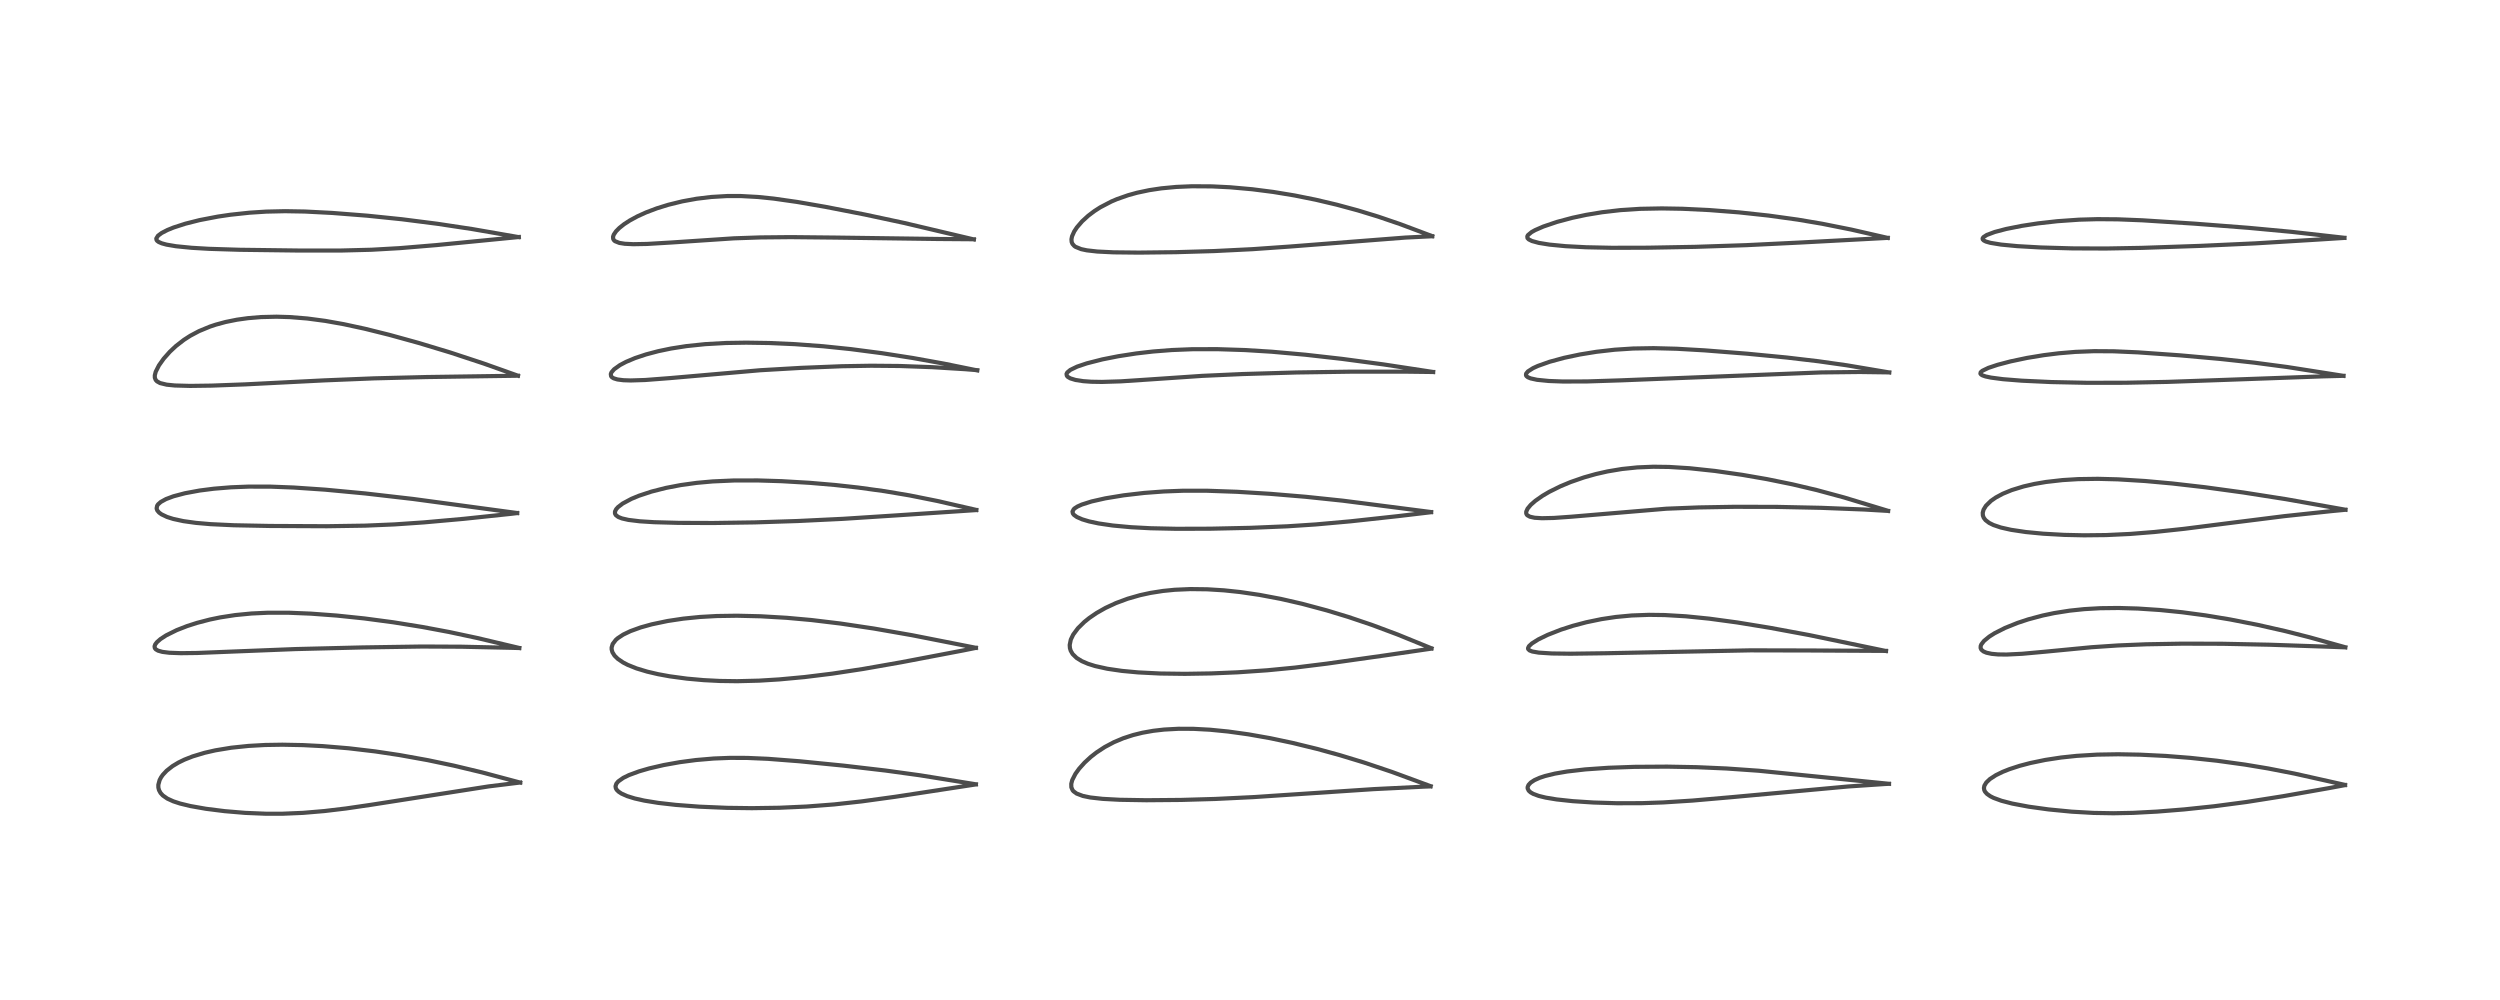 <?xml version="1.0" encoding="utf-8" standalone="no"?>
<!DOCTYPE svg PUBLIC "-//W3C//DTD SVG 1.1//EN"
  "http://www.w3.org/Graphics/SVG/1.1/DTD/svg11.dtd">
<!-- Created with matplotlib (https://matplotlib.org/) -->
<svg height="288pt" version="1.1" viewBox="0 0 720 288" width="720pt" xmlns="http://www.w3.org/2000/svg" xmlns:xlink="http://www.w3.org/1999/xlink">
 <defs>
  <style type="text/css">*{stroke-linecap:butt;stroke-linejoin:round;}</style>
 </defs>
 <g id="figure_1">
  <g id="patch_1">
   <path d="M 0 288 
L 720 288 
L 720 0 
L 0 0 
z
" style="fill:#ffffff;"/>
  </g>
  <g id="axes_1">
   <g id="line2d_1">
    <path clip-path="url(#pdf97171d3b)" d="M 149.816 225.385 
L 138.865 222.46 
L 130.661 220.495 
L 123.221 218.93 
L 114.987 217.444 
L 108.052 216.405 
L 100.421 215.505 
L 92.987 214.886 
L 87.273 214.591 
L 81.335 214.474 
L 76.347 214.556 
L 71.561 214.824 
L 66.607 215.342 
L 62.04 216.095 
L 58.896 216.813 
L 55.468 217.85 
L 53.117 218.777 
L 51.393 219.616 
L 49.691 220.638 
L 48.011 221.952 
L 46.897 223.141 
L 46.399 223.847 
L 45.972 224.652 
L 45.6 226.019 
L 45.608 226.812 
L 45.794 227.559 
L 46.237 228.373 
L 46.901 229.099 
L 48.191 229.995 
L 49.919 230.783 
L 51.873 231.422 
L 54.826 232.139 
L 59.327 232.934 
L 64.695 233.611 
L 70.599 234.108 
L 76.602 234.356 
L 81.321 234.355 
L 87.276 234.104 
L 93.443 233.58 
L 99.648 232.839 
L 106.91 231.774 
L 140.75 226.48 
L 149.814 225.364 
L 149.814 225.364 
" style="fill:none;stroke:#000000;stroke-linecap:square;stroke-opacity:0.7;stroke-width:1.2;"/>
   </g>
   <g id="line2d_2">
    <path clip-path="url(#pdf97171d3b)" d="M 149.561 186.616 
L 137.384 183.73 
L 129.356 182.018 
L 121.648 180.571 
L 113.237 179.215 
L 104.96 178.113 
L 96.999 177.282 
L 89.546 176.729 
L 83.163 176.468 
L 77.115 176.467 
L 72.405 176.687 
L 67.74 177.142 
L 63.443 177.806 
L 60.438 178.426 
L 56.72 179.396 
L 53.872 180.313 
L 50.888 181.479 
L 47.855 182.983 
L 46.2 184.062 
L 45.184 184.957 
L 44.711 185.585 
L 44.51 186.154 
L 44.59 186.651 
L 44.863 187.001 
L 45.525 187.391 
L 46.786 187.744 
L 48.779 187.993 
L 52.094 188.115 
L 56.794 188.056 
L 67.216 187.64 
L 85.081 186.933 
L 104.373 186.46 
L 121.591 186.198 
L 132.96 186.254 
L 147.356 186.571 
L 149.562 186.634 
L 149.562 186.634 
" style="fill:none;stroke:#000000;stroke-linecap:square;stroke-opacity:0.7;stroke-width:1.2;"/>
   </g>
   <g id="line2d_3">
    <path clip-path="url(#pdf97171d3b)" d="M 148.962 147.756 
L 118.958 143.7 
L 105.187 142.112 
L 93.677 141.027 
L 84.617 140.408 
L 78.006 140.155 
L 71.593 140.144 
L 66.526 140.343 
L 61.609 140.745 
L 57.492 141.272 
L 53.277 142.051 
L 49.952 142.931 
L 47.81 143.735 
L 46.32 144.553 
L 45.535 145.241 
L 45.258 145.649 
L 45.101 146.435 
L 45.302 147.012 
L 45.825 147.626 
L 46.515 148.126 
L 48.101 148.881 
L 49.903 149.456 
L 52.812 150.085 
L 56.414 150.588 
L 60.638 150.956 
L 67.335 151.272 
L 77.777 151.478 
L 94.156 151.553 
L 105.176 151.384 
L 113.601 151.029 
L 122.089 150.447 
L 133.593 149.418 
L 147.146 147.986 
L 148.929 147.771 
L 148.929 147.771 
" style="fill:none;stroke:#000000;stroke-linecap:square;stroke-opacity:0.7;stroke-width:1.2;"/>
   </g>
   <g id="line2d_4">
    <path clip-path="url(#pdf97171d3b)" d="M 149.175 108.206 
L 139.218 104.663 
L 129.669 101.517 
L 120.592 98.772 
L 112.121 96.43 
L 105.08 94.679 
L 99.034 93.371 
L 93.701 92.42 
L 88.512 91.729 
L 83.465 91.321 
L 79.652 91.209 
L 75.19 91.315 
L 71.457 91.624 
L 68.265 92.069 
L 64.958 92.735 
L 62.091 93.516 
L 60.468 94.058 
L 57.315 95.363 
L 54.797 96.701 
L 52.969 97.877 
L 50.643 99.684 
L 48.927 101.293 
L 47.152 103.291 
L 45.774 105.229 
L 44.841 107.077 
L 44.58 108.114 
L 44.592 108.78 
L 44.842 109.422 
L 45.218 109.833 
L 46.103 110.324 
L 48.005 110.786 
L 50.332 111.02 
L 54.769 111.142 
L 60.923 111.057 
L 70.597 110.7 
L 93.395 109.547 
L 107.743 108.965 
L 122.776 108.589 
L 149.159 108.207 
L 149.159 108.207 
" style="fill:none;stroke:#000000;stroke-linecap:square;stroke-opacity:0.7;stroke-width:1.2;"/>
   </g>
   <g id="line2d_5">
    <path clip-path="url(#pdf97171d3b)" d="M 149.386 68.291 
L 136.005 65.969 
L 125.952 64.447 
L 115.725 63.142 
L 105.761 62.116 
L 95.709 61.328 
L 87.821 60.92 
L 82.099 60.82 
L 76.668 60.945 
L 71.834 61.257 
L 66.356 61.846 
L 62.746 62.379 
L 57.461 63.396 
L 53.391 64.423 
L 49.98 65.527 
L 48.224 66.241 
L 46.585 67.084 
L 45.513 67.877 
L 45.012 68.694 
L 45.076 69.104 
L 45.248 69.349 
L 45.683 69.682 
L 46.588 70.079 
L 47.976 70.457 
L 50.695 70.918 
L 55.193 71.367 
L 60.209 71.663 
L 68.978 71.936 
L 85.945 72.152 
L 98.206 72.152 
L 107.018 71.926 
L 115.098 71.467 
L 125.674 70.587 
L 146.356 68.563 
L 149.427 68.26 
L 149.427 68.26 
" style="fill:none;stroke:#000000;stroke-linecap:square;stroke-opacity:0.7;stroke-width:1.2;"/>
   </g>
   <g id="line2d_6">
    <path clip-path="url(#pdf97171d3b)" d="M 281.058 225.878 
L 264.9 223.275 
L 255.045 221.919 
L 242.895 220.498 
L 230.253 219.242 
L 221.157 218.54 
L 215.176 218.282 
L 210.242 218.266 
L 205.555 218.451 
L 200.435 218.889 
L 195.786 219.504 
L 191.167 220.331 
L 186.951 221.308 
L 184.042 222.153 
L 181.135 223.226 
L 179.508 224.022 
L 178.06 225.043 
L 177.509 225.704 
L 177.264 226.453 
L 177.366 227.039 
L 177.616 227.469 
L 178.115 227.975 
L 178.989 228.556 
L 180.614 229.281 
L 182.781 229.953 
L 185.561 230.579 
L 189.585 231.232 
L 194.643 231.809 
L 201.383 232.319 
L 209.384 232.658 
L 216.541 232.752 
L 224.49 232.633 
L 232.318 232.282 
L 240.237 231.674 
L 248.148 230.803 
L 257.815 229.472 
L 277.481 226.463 
L 281.044 225.914 
L 281.044 225.914 
" style="fill:none;stroke:#000000;stroke-linecap:square;stroke-opacity:0.7;stroke-width:1.2;"/>
   </g>
   <g id="line2d_7">
    <path clip-path="url(#pdf97171d3b)" d="M 281.053 186.567 
L 262.651 182.937 
L 251.678 181.018 
L 242.055 179.577 
L 233.707 178.571 
L 226.58 177.929 
L 219.098 177.49 
L 212.233 177.327 
L 206.399 177.416 
L 201.597 177.685 
L 196.78 178.168 
L 192.262 178.848 
L 187.7 179.808 
L 184.533 180.691 
L 181.575 181.761 
L 179.493 182.76 
L 177.89 183.817 
L 177.343 184.3 
L 176.456 185.467 
L 176.15 186.479 
L 176.152 187.018 
L 176.375 187.844 
L 176.99 188.83 
L 177.92 189.746 
L 179.467 190.801 
L 180.801 191.492 
L 183.306 192.499 
L 186.421 193.44 
L 189.547 194.168 
L 192.905 194.782 
L 197.836 195.447 
L 202.629 195.877 
L 207.288 196.114 
L 212.291 196.185 
L 218.633 196.026 
L 224.433 195.67 
L 231.705 194.994 
L 239.698 194.008 
L 248.57 192.66 
L 259.53 190.732 
L 277.265 187.353 
L 281.051 186.593 
L 281.051 186.593 
" style="fill:none;stroke:#000000;stroke-linecap:square;stroke-opacity:0.7;stroke-width:1.2;"/>
   </g>
   <g id="line2d_8">
    <path clip-path="url(#pdf97171d3b)" d="M 281.18 146.859 
L 269.969 144.283 
L 261.943 142.672 
L 254.744 141.46 
L 247.208 140.42 
L 240.518 139.679 
L 233.217 139.054 
L 225.109 138.579 
L 218.264 138.367 
L 211.305 138.379 
L 205.244 138.649 
L 200.693 139.059 
L 196.042 139.701 
L 191.754 140.525 
L 187.641 141.572 
L 183.995 142.778 
L 181.866 143.66 
L 179.329 145.019 
L 177.992 146.043 
L 177.462 146.637 
L 177.116 147.335 
L 177.116 147.903 
L 177.366 148.359 
L 178.063 148.885 
L 179.12 149.307 
L 180.988 149.732 
L 184.273 150.133 
L 188.383 150.392 
L 195.47 150.587 
L 205.382 150.624 
L 217.367 150.449 
L 229.727 150.052 
L 242.73 149.426 
L 258.256 148.424 
L 281.174 146.902 
L 281.174 146.902 
" style="fill:none;stroke:#000000;stroke-linecap:square;stroke-opacity:0.7;stroke-width:1.2;"/>
   </g>
   <g id="line2d_9">
    <path clip-path="url(#pdf97171d3b)" d="M 281.457 106.676 
L 271.828 104.718 
L 262.846 103.096 
L 253.99 101.716 
L 245.041 100.546 
L 237.079 99.721 
L 228.935 99.117 
L 221.549 98.789 
L 214.916 98.687 
L 209.053 98.781 
L 203.152 99.108 
L 197.732 99.672 
L 193.262 100.372 
L 189.575 101.141 
L 186.047 102.076 
L 182.892 103.129 
L 180.299 104.22 
L 178.547 105.147 
L 176.863 106.351 
L 176.109 107.223 
L 175.908 107.711 
L 175.998 108.359 
L 176.244 108.65 
L 176.754 108.962 
L 177.82 109.286 
L 179.536 109.504 
L 181.645 109.573 
L 185.808 109.44 
L 192.932 108.894 
L 218.956 106.627 
L 230.701 105.947 
L 242.511 105.473 
L 250.909 105.33 
L 259.128 105.406 
L 268.371 105.739 
L 277.882 106.321 
L 281.458 106.607 
L 281.458 106.607 
" style="fill:none;stroke:#000000;stroke-linecap:square;stroke-opacity:0.7;stroke-width:1.2;"/>
   </g>
   <g id="line2d_10">
    <path clip-path="url(#pdf97171d3b)" d="M 280.471 68.957 
L 260.463 64.228 
L 249.105 61.792 
L 237.72 59.571 
L 229.594 58.163 
L 222.843 57.198 
L 218.322 56.731 
L 213.402 56.46 
L 209.368 56.462 
L 204.825 56.729 
L 200.627 57.236 
L 196.521 57.982 
L 192.47 58.977 
L 189.161 60.005 
L 186.046 61.184 
L 183.577 62.307 
L 181.387 63.495 
L 179.722 64.578 
L 178.382 65.64 
L 177.425 66.606 
L 176.768 67.569 
L 176.555 68.183 
L 176.601 68.829 
L 176.883 69.259 
L 177.131 69.463 
L 178.369 69.958 
L 179.934 70.207 
L 182.402 70.328 
L 186.371 70.254 
L 193.408 69.835 
L 211.362 68.639 
L 219.004 68.376 
L 227.724 68.29 
L 240.563 68.422 
L 270.096 68.825 
L 280.476 68.905 
L 280.476 68.905 
" style="fill:none;stroke:#000000;stroke-linecap:square;stroke-opacity:0.7;stroke-width:1.2;"/>
   </g>
   <g id="line2d_11">
    <path clip-path="url(#pdf97171d3b)" d="M 412.025 226.422 
L 400.897 222.321 
L 392.863 219.613 
L 385.872 217.484 
L 379.382 215.701 
L 372.229 213.955 
L 365.793 212.594 
L 359.526 211.485 
L 353.705 210.675 
L 348.474 210.159 
L 343.717 209.904 
L 339.419 209.888 
L 335.264 210.113 
L 332.139 210.472 
L 329.041 211.023 
L 326.333 211.692 
L 323.528 212.606 
L 320.81 213.747 
L 318.155 215.155 
L 315.76 216.73 
L 314.119 218.015 
L 312.357 219.637 
L 310.794 221.38 
L 309.726 222.86 
L 308.801 224.669 
L 308.524 225.737 
L 308.547 226.734 
L 308.906 227.57 
L 309.16 227.879 
L 310.045 228.538 
L 311.881 229.237 
L 314.003 229.674 
L 317.549 230.072 
L 322.465 230.337 
L 330.143 230.466 
L 340.153 230.38 
L 350.041 230.096 
L 360.759 229.578 
L 375.101 228.629 
L 395.656 227.266 
L 409.952 226.56 
L 411.988 226.479 
L 411.988 226.479 
" style="fill:none;stroke:#000000;stroke-linecap:square;stroke-opacity:0.7;stroke-width:1.2;"/>
   </g>
   <g id="line2d_12">
    <path clip-path="url(#pdf97171d3b)" d="M 412.27 186.716 
L 402.481 182.728 
L 395.163 179.993 
L 388.32 177.681 
L 382.149 175.805 
L 375.023 173.895 
L 368.872 172.484 
L 362.702 171.318 
L 357.126 170.503 
L 352.498 170.017 
L 347.68 169.716 
L 342.862 169.655 
L 338.324 169.854 
L 334.938 170.192 
L 331.33 170.758 
L 328.329 171.411 
L 324.77 172.432 
L 321.374 173.692 
L 318.382 175.084 
L 315.801 176.55 
L 313.723 177.969 
L 312.288 179.122 
L 310.445 180.935 
L 309.086 182.762 
L 308.388 184.208 
L 308.074 185.75 
L 308.139 186.654 
L 308.361 187.403 
L 308.916 188.359 
L 310.064 189.481 
L 311.571 190.411 
L 313.33 191.169 
L 315.388 191.82 
L 318.909 192.602 
L 323.128 193.219 
L 327.778 193.651 
L 334.169 193.971 
L 341.256 194.067 
L 348.815 193.946 
L 356.421 193.627 
L 364.997 193.039 
L 372.892 192.274 
L 382.081 191.135 
L 398.899 188.753 
L 412.24 186.806 
L 412.24 186.806 
" style="fill:none;stroke:#000000;stroke-linecap:square;stroke-opacity:0.7;stroke-width:1.2;"/>
   </g>
   <g id="line2d_13">
    <path clip-path="url(#pdf97171d3b)" d="M 412.177 147.473 
L 386.716 144.195 
L 376.004 143.072 
L 365.912 142.228 
L 356.304 141.638 
L 347.574 141.331 
L 340.718 141.332 
L 335.144 141.543 
L 329.546 141.962 
L 323.628 142.65 
L 318.352 143.52 
L 314.376 144.419 
L 311.566 145.311 
L 310.32 145.872 
L 309.496 146.405 
L 309.233 146.651 
L 308.878 147.331 
L 308.993 147.893 
L 309.298 148.29 
L 310.151 148.902 
L 311.672 149.571 
L 313.647 150.164 
L 316.39 150.75 
L 320.477 151.349 
L 325.719 151.835 
L 331.357 152.134 
L 338.826 152.297 
L 348.589 152.267 
L 360.187 152.014 
L 370.749 151.574 
L 378.917 151.039 
L 389.014 150.131 
L 402.596 148.648 
L 412.146 147.514 
L 412.146 147.514 
" style="fill:none;stroke:#000000;stroke-linecap:square;stroke-opacity:0.7;stroke-width:1.2;"/>
   </g>
   <g id="line2d_14">
    <path clip-path="url(#pdf97171d3b)" d="M 412.748 107.131 
L 398.468 104.955 
L 386.497 103.355 
L 375.95 102.16 
L 366.23 101.292 
L 358.513 100.815 
L 350.596 100.558 
L 343.297 100.575 
L 337.425 100.812 
L 332.1 101.23 
L 327.265 101.79 
L 322.067 102.594 
L 317.508 103.497 
L 312.997 104.646 
L 310.224 105.582 
L 308.265 106.525 
L 307.374 107.269 
L 307.159 107.701 
L 307.247 108.224 
L 307.544 108.558 
L 308.273 108.977 
L 309.755 109.429 
L 311.951 109.772 
L 314.307 109.942 
L 317.37 109.995 
L 322.808 109.826 
L 330.609 109.312 
L 346.274 108.246 
L 357.86 107.725 
L 373.42 107.271 
L 389.105 107.039 
L 405.315 107.042 
L 412.754 107.135 
L 412.754 107.135 
" style="fill:none;stroke:#000000;stroke-linecap:square;stroke-opacity:0.7;stroke-width:1.2;"/>
   </g>
   <g id="line2d_15">
    <path clip-path="url(#pdf97171d3b)" d="M 412.487 68.013 
L 403.276 64.558 
L 396.934 62.392 
L 391.059 60.594 
L 384.99 58.951 
L 378.896 57.513 
L 372.837 56.294 
L 366.671 55.276 
L 360.633 54.503 
L 354.224 53.934 
L 349.064 53.679 
L 343.31 53.642 
L 338.756 53.836 
L 334.444 54.244 
L 330.974 54.767 
L 327.466 55.51 
L 324.92 56.213 
L 321.672 57.355 
L 320.072 58.038 
L 316.875 59.707 
L 315.183 60.794 
L 313.432 62.115 
L 311.648 63.745 
L 310.143 65.491 
L 309.376 66.652 
L 308.746 68.057 
L 308.579 68.913 
L 308.637 69.679 
L 308.87 70.242 
L 309.409 70.847 
L 309.758 71.092 
L 311.38 71.752 
L 313.016 72.099 
L 316.026 72.442 
L 320.691 72.671 
L 327.991 72.752 
L 338.625 72.628 
L 349.679 72.307 
L 360.78 71.757 
L 371.551 71 
L 404.723 68.421 
L 412.48 68.039 
L 412.48 68.039 
" style="fill:none;stroke:#000000;stroke-linecap:square;stroke-opacity:0.7;stroke-width:1.2;"/>
   </g>
   <g id="line2d_16">
    <path clip-path="url(#pdf97171d3b)" d="M 544.033 225.733 
L 506.445 221.967 
L 497.213 221.323 
L 488.727 220.951 
L 480.132 220.79 
L 470.72 220.853 
L 463.212 221.12 
L 456.58 221.585 
L 451.323 222.194 
L 447.826 222.796 
L 444.98 223.491 
L 443.395 224.018 
L 441.924 224.678 
L 440.846 225.383 
L 440.21 226.068 
L 439.959 226.687 
L 439.963 227.073 
L 440.272 227.712 
L 440.812 228.201 
L 441.584 228.641 
L 443.148 229.22 
L 445.197 229.72 
L 448.295 230.233 
L 452.954 230.736 
L 458.919 231.125 
L 465.677 231.332 
L 472.861 231.311 
L 479.01 231.1 
L 487.449 230.562 
L 498.702 229.582 
L 532.262 226.504 
L 542.841 225.796 
L 544.031 225.737 
L 544.031 225.737 
" style="fill:none;stroke:#000000;stroke-linecap:square;stroke-opacity:0.7;stroke-width:1.2;"/>
   </g>
   <g id="line2d_17">
    <path clip-path="url(#pdf97171d3b)" d="M 543.167 187.491 
L 521.048 182.901 
L 509.71 180.8 
L 500.307 179.263 
L 492.246 178.17 
L 485.503 177.491 
L 479.456 177.136 
L 474.906 177.074 
L 469.909 177.257 
L 465.387 177.682 
L 461.241 178.303 
L 456.864 179.209 
L 453.027 180.224 
L 449.591 181.327 
L 445.735 182.836 
L 443.015 184.161 
L 441.175 185.321 
L 440.344 186.093 
L 440.074 186.645 
L 440.111 186.927 
L 440.51 187.327 
L 441.304 187.634 
L 443.173 187.957 
L 446.921 188.198 
L 452.335 188.271 
L 462.289 188.136 
L 504.133 187.299 
L 521.321 187.338 
L 543.165 187.459 
L 543.165 187.459 
" style="fill:none;stroke:#000000;stroke-linecap:square;stroke-opacity:0.7;stroke-width:1.2;"/>
   </g>
   <g id="line2d_18">
    <path clip-path="url(#pdf97171d3b)" d="M 543.759 147.118 
L 531.093 143.27 
L 523.281 141.156 
L 516.245 139.491 
L 508.849 137.982 
L 501.79 136.757 
L 493.889 135.629 
L 486.619 134.853 
L 480.673 134.48 
L 476.165 134.42 
L 471.556 134.611 
L 467.12 135.071 
L 462.968 135.768 
L 459.597 136.531 
L 456.184 137.494 
L 452.309 138.84 
L 449.421 140.043 
L 446.199 141.64 
L 444.267 142.774 
L 442.214 144.206 
L 440.85 145.401 
L 439.947 146.485 
L 439.555 147.359 
L 439.549 147.857 
L 439.716 148.225 
L 439.886 148.41 
L 440.607 148.811 
L 441.975 149.114 
L 444.083 149.246 
L 447.494 149.168 
L 452.471 148.817 
L 479.9 146.508 
L 489.281 146.136 
L 499.533 145.959 
L 511.67 145.983 
L 524.513 146.254 
L 536.848 146.738 
L 543.78 147.143 
L 543.78 147.143 
" style="fill:none;stroke:#000000;stroke-linecap:square;stroke-opacity:0.7;stroke-width:1.2;"/>
   </g>
   <g id="line2d_19">
    <path clip-path="url(#pdf97171d3b)" d="M 544.108 107.267 
L 531.875 105.204 
L 523.706 104.043 
L 514.604 102.97 
L 503.223 101.869 
L 490.932 100.903 
L 482.908 100.442 
L 476.238 100.269 
L 470.309 100.373 
L 465.021 100.718 
L 459.772 101.317 
L 455.004 102.091 
L 450.488 103.049 
L 446.286 104.191 
L 442.91 105.39 
L 441.525 106.025 
L 440.038 106.972 
L 439.521 107.606 
L 439.477 108.061 
L 439.621 108.324 
L 440.033 108.65 
L 440.821 108.979 
L 442.673 109.384 
L 446.07 109.723 
L 450.148 109.875 
L 457.061 109.853 
L 466.932 109.536 
L 524.541 107.257 
L 535.593 107.132 
L 544.104 107.248 
L 544.104 107.248 
" style="fill:none;stroke:#000000;stroke-linecap:square;stroke-opacity:0.7;stroke-width:1.2;"/>
   </g>
   <g id="line2d_20">
    <path clip-path="url(#pdf97171d3b)" d="M 543.659 68.517 
L 533.161 66.117 
L 524.718 64.43 
L 517.728 63.248 
L 509.313 62.079 
L 500.815 61.162 
L 492.216 60.493 
L 484.519 60.126 
L 478.613 60.023 
L 472.33 60.145 
L 466.677 60.514 
L 461.408 61.122 
L 456.842 61.876 
L 452.881 62.718 
L 448.395 63.914 
L 444.5 65.236 
L 442.124 66.272 
L 441.095 66.845 
L 440.047 67.716 
L 439.857 68.077 
L 439.917 68.571 
L 440.278 68.949 
L 441.2 69.41 
L 443.199 69.956 
L 446.24 70.447 
L 450.879 70.897 
L 456.763 71.208 
L 464.149 71.365 
L 474.502 71.341 
L 488.231 71.091 
L 502.903 70.607 
L 518.361 69.854 
L 543.679 68.507 
L 543.679 68.507 
" style="fill:none;stroke:#000000;stroke-linecap:square;stroke-opacity:0.7;stroke-width:1.2;"/>
   </g>
   <g id="line2d_21">
    <path clip-path="url(#pdf97171d3b)" d="M 675.373 226.056 
L 660.76 222.782 
L 653.184 221.309 
L 646.544 220.202 
L 638.461 219.087 
L 630.842 218.268 
L 623.674 217.705 
L 616.338 217.345 
L 610.056 217.229 
L 604.005 217.33 
L 598.098 217.686 
L 593.585 218.165 
L 589.037 218.86 
L 584.712 219.755 
L 581.667 220.557 
L 578.707 221.521 
L 576.784 222.286 
L 574.805 223.254 
L 573.076 224.381 
L 572.056 225.358 
L 571.507 226.269 
L 571.372 226.949 
L 571.475 227.57 
L 571.701 228.019 
L 572.248 228.637 
L 573.218 229.319 
L 574.16 229.794 
L 576.419 230.621 
L 579.534 231.43 
L 584.249 232.32 
L 589.963 233.11 
L 596.639 233.759 
L 602.901 234.117 
L 608.674 234.217 
L 614.324 234.105 
L 621.259 233.738 
L 629.023 233.111 
L 637.696 232.199 
L 647.03 230.967 
L 657.511 229.309 
L 670.744 226.976 
L 675.359 226.115 
L 675.359 226.115 
" style="fill:none;stroke:#000000;stroke-linecap:square;stroke-opacity:0.7;stroke-width:1.2;"/>
   </g>
   <g id="line2d_22">
    <path clip-path="url(#pdf97171d3b)" d="M 675.453 186.413 
L 665.105 183.527 
L 658.223 181.776 
L 650.141 179.943 
L 642.251 178.398 
L 635.178 177.228 
L 628.426 176.323 
L 622.071 175.68 
L 615.706 175.259 
L 610.153 175.099 
L 604.877 175.163 
L 600.248 175.428 
L 596.052 175.868 
L 591.608 176.569 
L 588.294 177.267 
L 584.159 178.371 
L 581.066 179.391 
L 577.432 180.856 
L 574.428 182.381 
L 572.923 183.332 
L 571.401 184.58 
L 570.629 185.572 
L 570.438 186.05 
L 570.415 186.631 
L 570.638 187.112 
L 571.25 187.622 
L 572.089 187.977 
L 573.578 188.302 
L 575.415 188.473 
L 577.905 188.508 
L 582.413 188.287 
L 589.069 187.68 
L 602.352 186.401 
L 609.928 185.892 
L 618.091 185.555 
L 628.45 185.373 
L 640.011 185.404 
L 653.679 185.681 
L 671.778 186.294 
L 675.448 186.44 
L 675.448 186.44 
" style="fill:none;stroke:#000000;stroke-linecap:square;stroke-opacity:0.7;stroke-width:1.2;"/>
   </g>
   <g id="line2d_23">
    <path clip-path="url(#pdf97171d3b)" d="M 675.49 146.8 
L 658.41 143.771 
L 646.03 141.828 
L 635.085 140.33 
L 625.608 139.24 
L 617.812 138.533 
L 609.939 138.05 
L 604.149 137.901 
L 598.514 137.987 
L 593.988 138.265 
L 589.241 138.807 
L 585.896 139.38 
L 582.773 140.097 
L 579.376 141.142 
L 576.793 142.205 
L 574.806 143.271 
L 573.409 144.24 
L 571.956 145.657 
L 571.271 146.772 
L 571.027 147.667 
L 571.069 148.471 
L 571.329 149.137 
L 571.832 149.794 
L 572.878 150.594 
L 574.109 151.205 
L 576.261 151.93 
L 579.198 152.591 
L 583.435 153.224 
L 588.449 153.707 
L 594.495 154.045 
L 600.205 154.17 
L 606.598 154.099 
L 613.52 153.773 
L 620.515 153.211 
L 629.014 152.3 
L 641.581 150.702 
L 657.854 148.654 
L 671.503 147.195 
L 675.491 146.815 
L 675.491 146.815 
" style="fill:none;stroke:#000000;stroke-linecap:square;stroke-opacity:0.7;stroke-width:1.2;"/>
   </g>
   <g id="line2d_24">
    <path clip-path="url(#pdf97171d3b)" d="M 674.919 108.244 
L 658.697 105.698 
L 649.245 104.446 
L 639.573 103.385 
L 627.94 102.345 
L 615.739 101.477 
L 608.771 101.171 
L 603.118 101.134 
L 597.707 101.344 
L 592.927 101.747 
L 588.582 102.289 
L 583.825 103.074 
L 579.046 104.079 
L 575.289 105.067 
L 572.641 105.953 
L 570.913 106.788 
L 570.443 107.209 
L 570.357 107.6 
L 570.558 107.872 
L 570.973 108.118 
L 571.86 108.422 
L 573.415 108.753 
L 576.871 109.206 
L 582.282 109.638 
L 590.772 110.032 
L 601.084 110.249 
L 612.176 110.231 
L 624.296 109.981 
L 641.684 109.373 
L 669.142 108.386 
L 674.935 108.237 
L 674.935 108.237 
" style="fill:none;stroke:#000000;stroke-linecap:square;stroke-opacity:0.7;stroke-width:1.2;"/>
   </g>
   <g id="line2d_25">
    <path clip-path="url(#pdf97171d3b)" d="M 675.2 68.486 
L 659.953 66.769 
L 647.651 65.621 
L 632.046 64.412 
L 617.011 63.448 
L 609.904 63.164 
L 604.074 63.116 
L 598.779 63.266 
L 592.539 63.703 
L 586.971 64.331 
L 582.208 65.06 
L 577.767 65.946 
L 574.465 66.817 
L 572.202 67.667 
L 571.213 68.309 
L 570.996 68.665 
L 571.032 68.95 
L 571.336 69.265 
L 571.956 69.571 
L 573.25 69.941 
L 576.328 70.444 
L 581.006 70.89 
L 587.766 71.273 
L 596.837 71.533 
L 606.485 71.572 
L 616.792 71.387 
L 633.607 70.817 
L 649.468 70.092 
L 666.442 69.068 
L 675.203 68.514 
L 675.203 68.514 
" style="fill:none;stroke:#000000;stroke-linecap:square;stroke-opacity:0.7;stroke-width:1.2;"/>
   </g>
  </g>
 </g>
 <defs>
  <clipPath id="pdf97171d3b">
   <rect height="262.08" width="694.08" x="12.96" y="12.96"/>
  </clipPath>
 </defs>
</svg>
